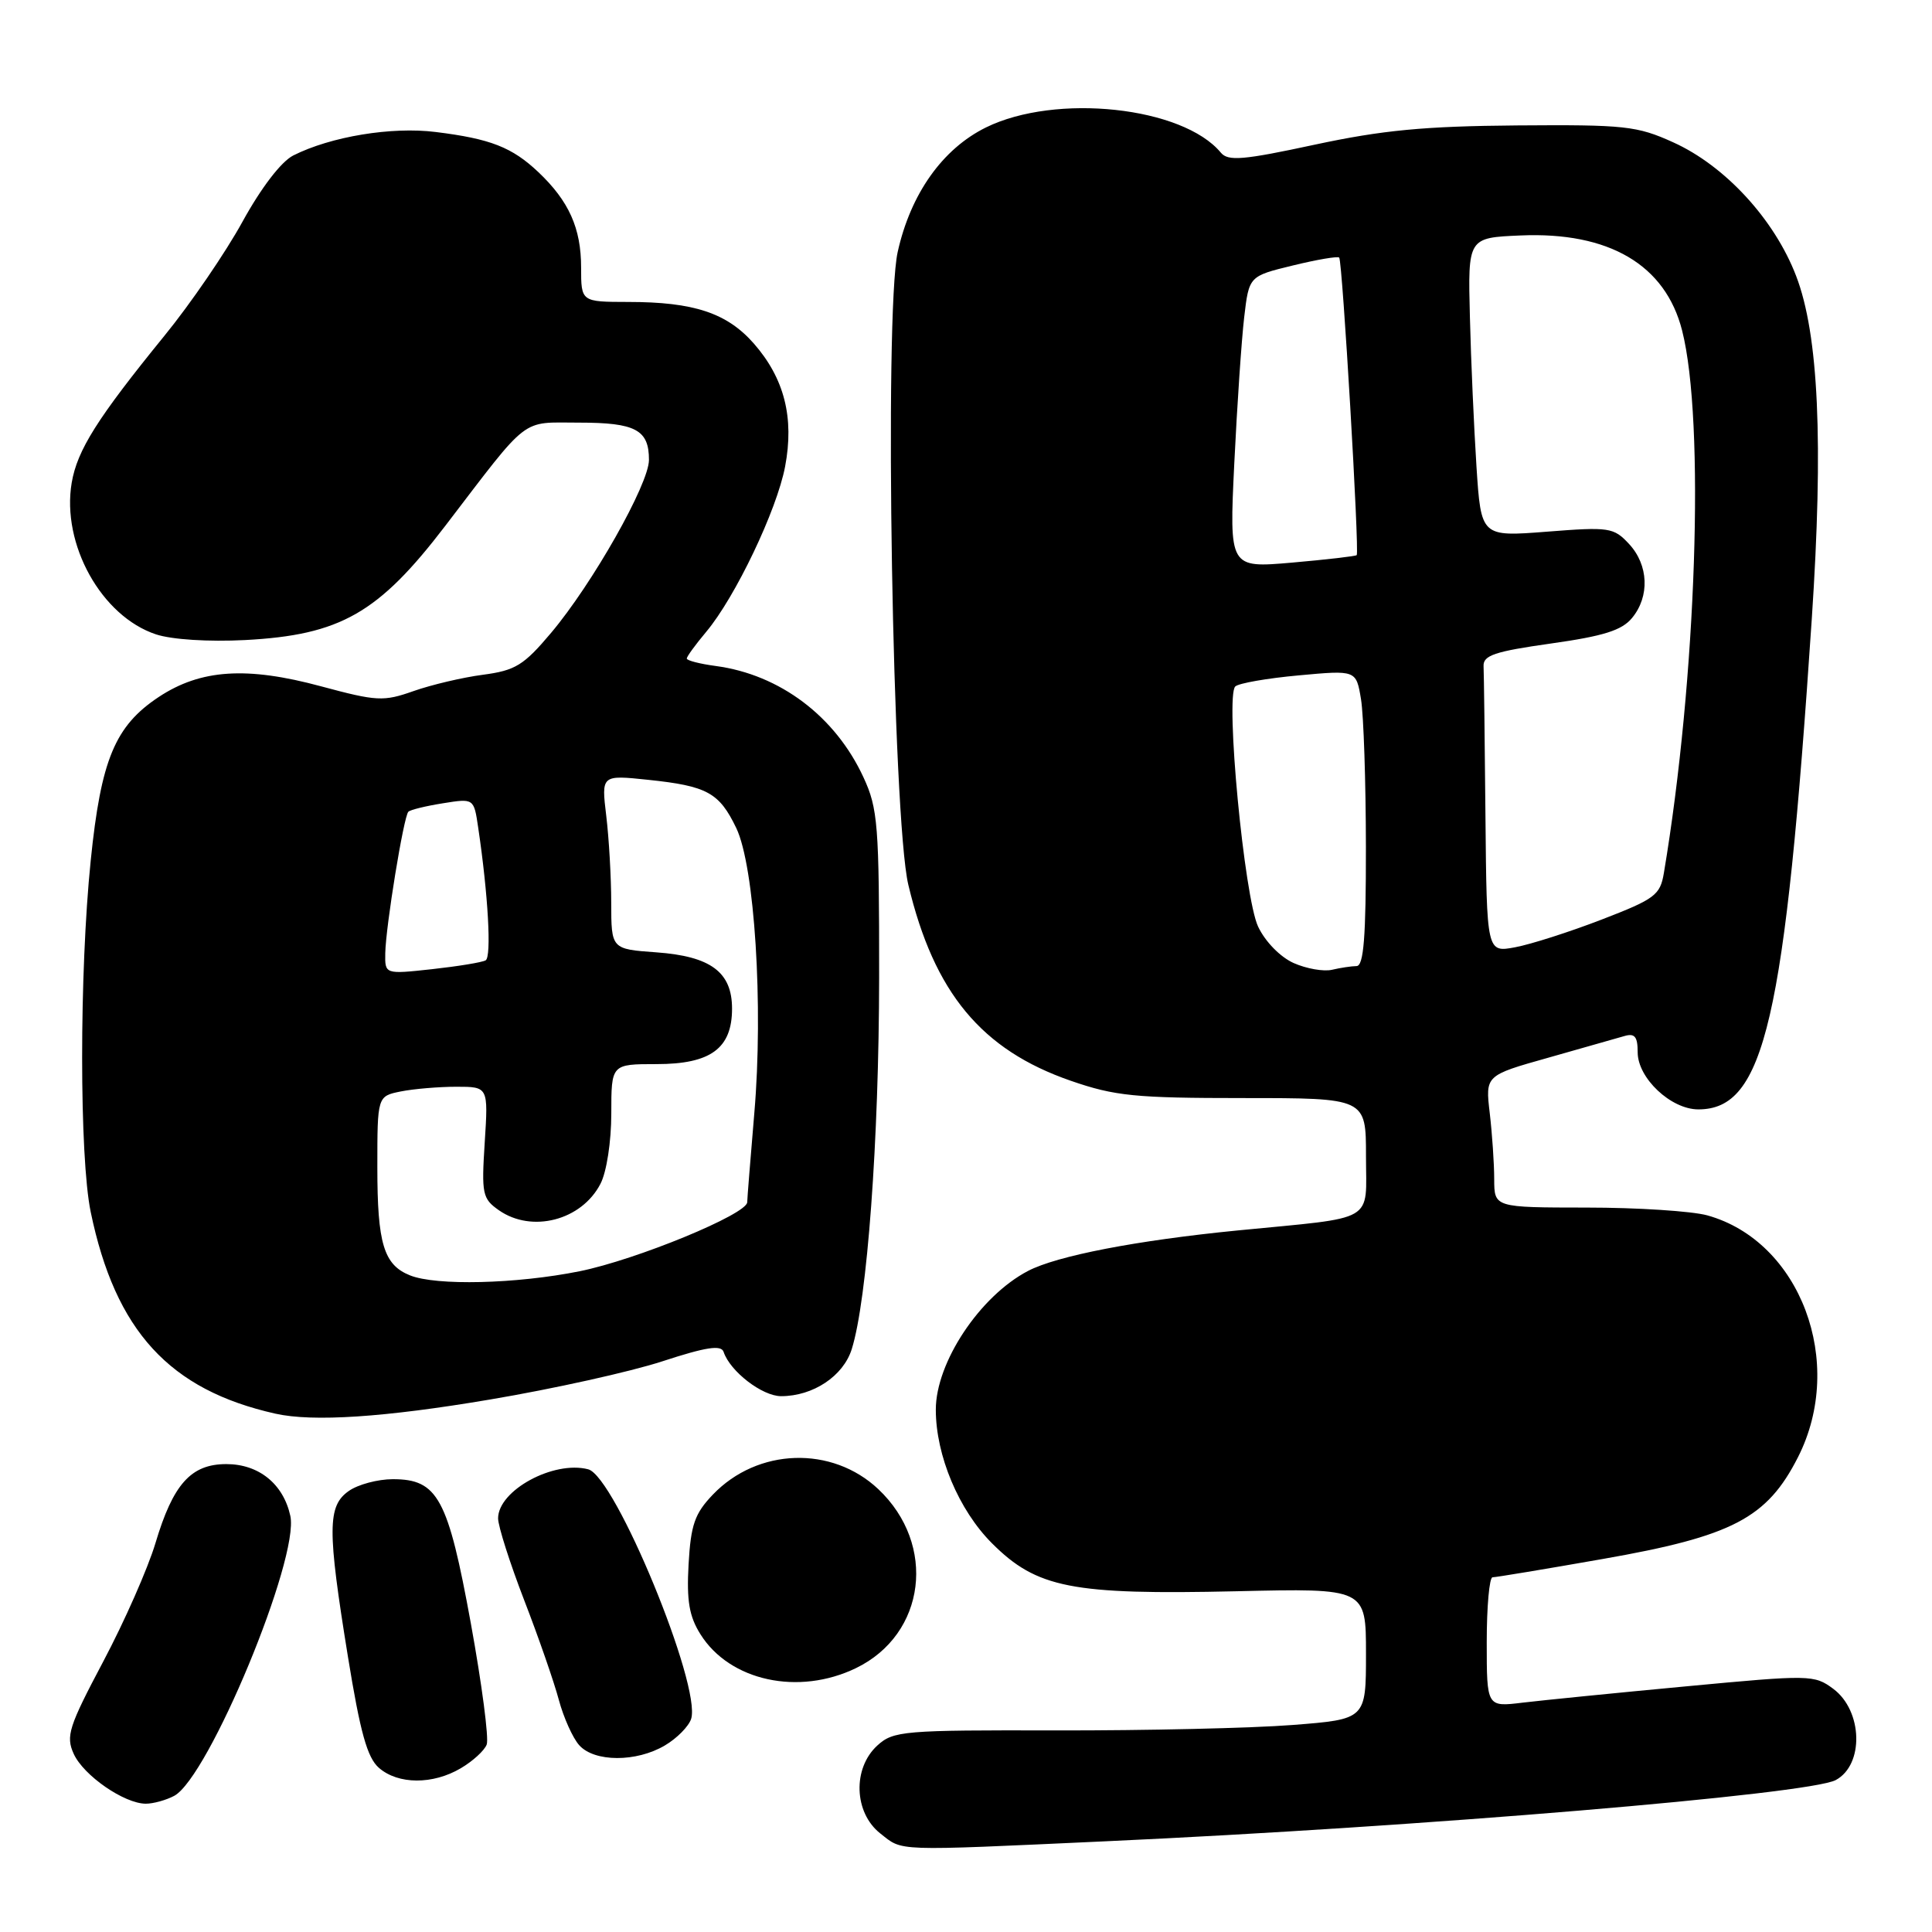 <?xml version="1.0" encoding="UTF-8" standalone="no"?>
<!DOCTYPE svg PUBLIC "-//W3C//DTD SVG 1.1//EN" "http://www.w3.org/Graphics/SVG/1.1/DTD/svg11.dtd" >
<svg xmlns="http://www.w3.org/2000/svg" xmlns:xlink="http://www.w3.org/1999/xlink" version="1.1" viewBox="0 0 256 256">
 <g >
 <path fill="currentColor"
d=" M 146.50 243.98 C 188.30 242.07 239.70 237.76 243.24 235.87 C 247.02 233.85 246.83 226.69 242.92 223.78 C 240.40 221.91 239.86 221.90 223.42 223.45 C 214.11 224.32 204.36 225.30 201.75 225.61 C 197.00 226.19 197.00 226.19 197.00 217.59 C 197.00 212.87 197.35 209.00 197.77 209.00 C 198.20 209.00 204.78 207.91 212.39 206.57 C 229.56 203.56 234.14 201.17 238.25 193.07 C 244.60 180.54 238.56 164.47 226.22 161.04 C 224.17 160.48 216.99 160.01 210.25 160.01 C 198.00 160.00 198.00 160.00 197.99 156.25 C 197.99 154.19 197.72 150.25 197.40 147.50 C 196.81 142.50 196.81 142.50 205.16 140.15 C 209.75 138.85 214.29 137.56 215.25 137.28 C 216.61 136.88 217.00 137.36 217.00 139.43 C 217.00 142.85 221.40 147.00 225.04 147.00 C 233.80 147.00 236.51 135.31 240.07 82.02 C 241.63 58.63 240.98 44.30 237.99 36.55 C 235.12 29.07 228.58 21.96 221.71 18.86 C 216.91 16.68 215.29 16.51 201.00 16.62 C 188.70 16.72 183.17 17.25 174.21 19.17 C 164.70 21.22 162.73 21.38 161.77 20.23 C 156.72 14.13 139.90 12.33 130.64 16.89 C 124.88 19.73 120.66 25.69 118.95 33.38 C 117.14 41.49 118.27 108.49 120.36 117.25 C 123.77 131.54 130.06 139.12 141.89 143.21 C 147.72 145.23 150.42 145.50 164.75 145.50 C 181.00 145.50 181.00 145.50 181.00 153.17 C 181.00 162.14 182.58 161.22 164.00 163.04 C 150.61 164.36 140.05 166.40 136.21 168.41 C 129.83 171.75 124.00 180.53 124.00 186.79 C 124.00 192.86 127.04 200.09 131.44 204.49 C 137.38 210.43 142.02 211.34 163.82 210.85 C 181.00 210.45 181.00 210.45 181.00 219.13 C 181.00 227.81 181.00 227.81 171.25 228.57 C 165.89 228.99 151.82 229.31 140.00 229.29 C 119.67 229.24 118.38 229.35 116.25 231.29 C 112.95 234.31 113.15 240.18 116.63 242.93 C 119.69 245.33 118.14 245.28 146.50 243.98 Z  M 23.08 237.96 C 27.65 235.51 39.70 206.47 38.47 200.86 C 37.54 196.62 34.29 194.00 29.99 194.00 C 25.30 194.00 22.93 196.65 20.59 204.50 C 19.60 207.80 16.50 214.84 13.69 220.14 C 9.10 228.81 8.70 230.05 9.77 232.40 C 11.08 235.27 16.46 238.99 19.32 239.00 C 20.31 239.00 22.01 238.53 23.08 237.96 Z  M 61.06 234.30 C 62.64 233.37 64.19 231.96 64.49 231.16 C 64.80 230.37 63.85 223.14 62.39 215.11 C 59.36 198.49 58.01 196.00 52.05 196.00 C 50.07 196.00 47.44 196.70 46.22 197.56 C 43.38 199.55 43.36 202.61 46.10 219.50 C 47.73 229.55 48.66 232.90 50.21 234.25 C 52.76 236.47 57.36 236.49 61.06 234.30 Z  M 88.10 231.28 C 89.70 230.34 91.26 228.75 91.58 227.76 C 92.96 223.39 81.52 195.63 77.94 194.69 C 73.35 193.49 66.00 197.49 66.00 201.19 C 66.00 202.23 67.56 207.11 69.46 212.04 C 71.37 216.97 73.43 222.92 74.05 225.25 C 74.68 227.59 75.89 230.29 76.75 231.25 C 78.76 233.50 84.32 233.52 88.10 231.28 Z  M 113.43 221.03 C 122.69 216.54 124.16 204.66 116.38 197.32 C 110.24 191.53 100.39 191.85 94.46 198.04 C 92.05 200.56 91.54 202.03 91.24 207.27 C 90.97 212.12 91.32 214.18 92.82 216.56 C 96.71 222.75 105.82 224.72 113.43 221.03 Z  M 64.95 185.44 C 73.28 184.04 83.55 181.76 87.77 180.38 C 93.55 178.49 95.56 178.18 95.88 179.13 C 96.74 181.72 101.00 185.00 103.50 185.00 C 107.74 185.00 111.74 182.34 112.86 178.77 C 114.91 172.27 116.47 151.05 116.49 129.50 C 116.50 109.28 116.33 107.13 114.41 102.99 C 110.68 94.92 103.34 89.39 94.86 88.25 C 92.74 87.97 91.00 87.52 91.00 87.26 C 91.00 87.00 92.15 85.42 93.56 83.74 C 97.41 79.17 102.94 67.59 104.03 61.82 C 105.26 55.34 103.93 50.13 99.88 45.51 C 96.32 41.47 91.94 40.01 83.25 40.01 C 77.00 40.00 77.00 40.00 77.00 35.45 C 77.00 30.24 75.39 26.65 71.34 22.81 C 67.85 19.51 65.00 18.39 57.73 17.49 C 51.89 16.76 43.84 18.09 38.86 20.60 C 37.26 21.41 34.61 24.87 32.14 29.36 C 29.90 33.45 25.24 40.26 21.78 44.50 C 12.89 55.43 10.24 59.63 9.50 63.97 C 8.13 72.11 13.44 81.67 20.68 84.06 C 22.78 84.75 27.63 85.06 32.48 84.81 C 45.10 84.14 50.14 81.27 59.00 69.68 C 70.29 54.92 68.90 56.00 76.72 56.00 C 84.22 56.00 86.00 56.95 85.99 60.95 C 85.98 64.15 78.50 77.36 73.02 83.86 C 69.40 88.16 68.29 88.84 63.99 89.41 C 61.30 89.76 57.16 90.74 54.80 91.57 C 50.81 92.98 49.94 92.93 42.54 90.94 C 32.70 88.28 26.59 88.68 21.04 92.35 C 15.24 96.19 13.38 100.65 12.02 114.03 C 10.50 128.86 10.51 153.31 12.02 160.60 C 15.29 176.36 22.45 184.17 36.50 187.32 C 41.46 188.43 50.96 187.81 64.95 185.44 Z  M 171.42 127.61 C 169.65 126.82 167.65 124.78 166.71 122.79 C 164.87 118.93 162.34 92.24 163.68 90.96 C 164.13 90.53 167.92 89.87 172.10 89.49 C 179.70 88.79 179.70 88.79 180.34 92.65 C 180.69 94.77 180.98 103.59 180.99 112.25 C 181.00 124.18 180.70 128.00 179.75 128.01 C 179.06 128.02 177.60 128.24 176.50 128.50 C 175.40 128.76 173.11 128.36 171.42 127.61 Z  M 196.83 108.11 C 196.74 98.15 196.63 89.22 196.58 88.27 C 196.51 86.84 198.06 86.32 205.50 85.27 C 212.46 84.29 214.90 83.53 216.25 81.89 C 218.62 79.03 218.45 74.86 215.85 72.07 C 213.82 69.89 213.24 69.80 204.98 70.45 C 196.25 71.13 196.25 71.13 195.64 61.82 C 195.31 56.69 194.91 47.78 194.77 42.00 C 194.50 31.50 194.50 31.50 201.47 31.20 C 213.20 30.69 220.68 35.09 222.89 43.80 C 225.94 55.82 224.79 89.96 220.47 115.69 C 219.98 118.61 219.28 119.13 212.22 121.85 C 207.97 123.49 202.81 125.14 200.75 125.52 C 197.00 126.22 197.00 126.22 196.83 108.11 Z  M 163.55 61.38 C 163.92 53.75 164.51 45.05 164.86 42.05 C 165.50 36.59 165.50 36.59 171.30 35.18 C 174.49 34.40 177.25 33.93 177.45 34.13 C 177.88 34.58 180.15 73.18 179.77 73.56 C 179.62 73.70 175.76 74.15 171.19 74.55 C 162.88 75.27 162.88 75.27 163.55 61.38 Z  M 54.32 168.99 C 50.85 167.60 50.00 164.78 50.00 154.69 C 50.00 145.25 50.00 145.25 53.12 144.62 C 54.84 144.28 58.15 144.00 60.47 144.00 C 64.70 144.00 64.70 144.00 64.23 151.36 C 63.79 158.21 63.92 158.83 66.10 160.36 C 70.47 163.42 77.07 161.71 79.57 156.85 C 80.38 155.29 81.00 151.26 81.00 147.55 C 81.00 141.00 81.00 141.00 87.00 141.00 C 94.17 141.00 97.00 138.92 97.00 133.65 C 97.00 128.81 94.18 126.71 86.96 126.19 C 81.00 125.76 81.00 125.76 80.99 119.63 C 80.99 116.26 80.69 111.07 80.33 108.09 C 79.68 102.68 79.68 102.68 85.89 103.33 C 93.70 104.15 95.30 105.02 97.56 109.72 C 99.99 114.79 101.17 133.26 99.95 147.50 C 99.44 153.55 99.01 158.86 99.01 159.30 C 98.99 160.89 84.32 166.93 76.79 168.45 C 68.42 170.13 57.79 170.39 54.32 168.99 Z  M 51.05 126.30 C 51.12 122.72 53.49 108.17 54.11 107.56 C 54.37 107.30 56.42 106.80 58.68 106.44 C 62.79 105.78 62.79 105.78 63.36 109.64 C 64.68 118.51 65.15 126.79 64.35 127.25 C 63.88 127.52 60.69 128.04 57.25 128.42 C 51.00 129.10 51.00 129.10 51.05 126.30 Z "/>
</g>
</svg>